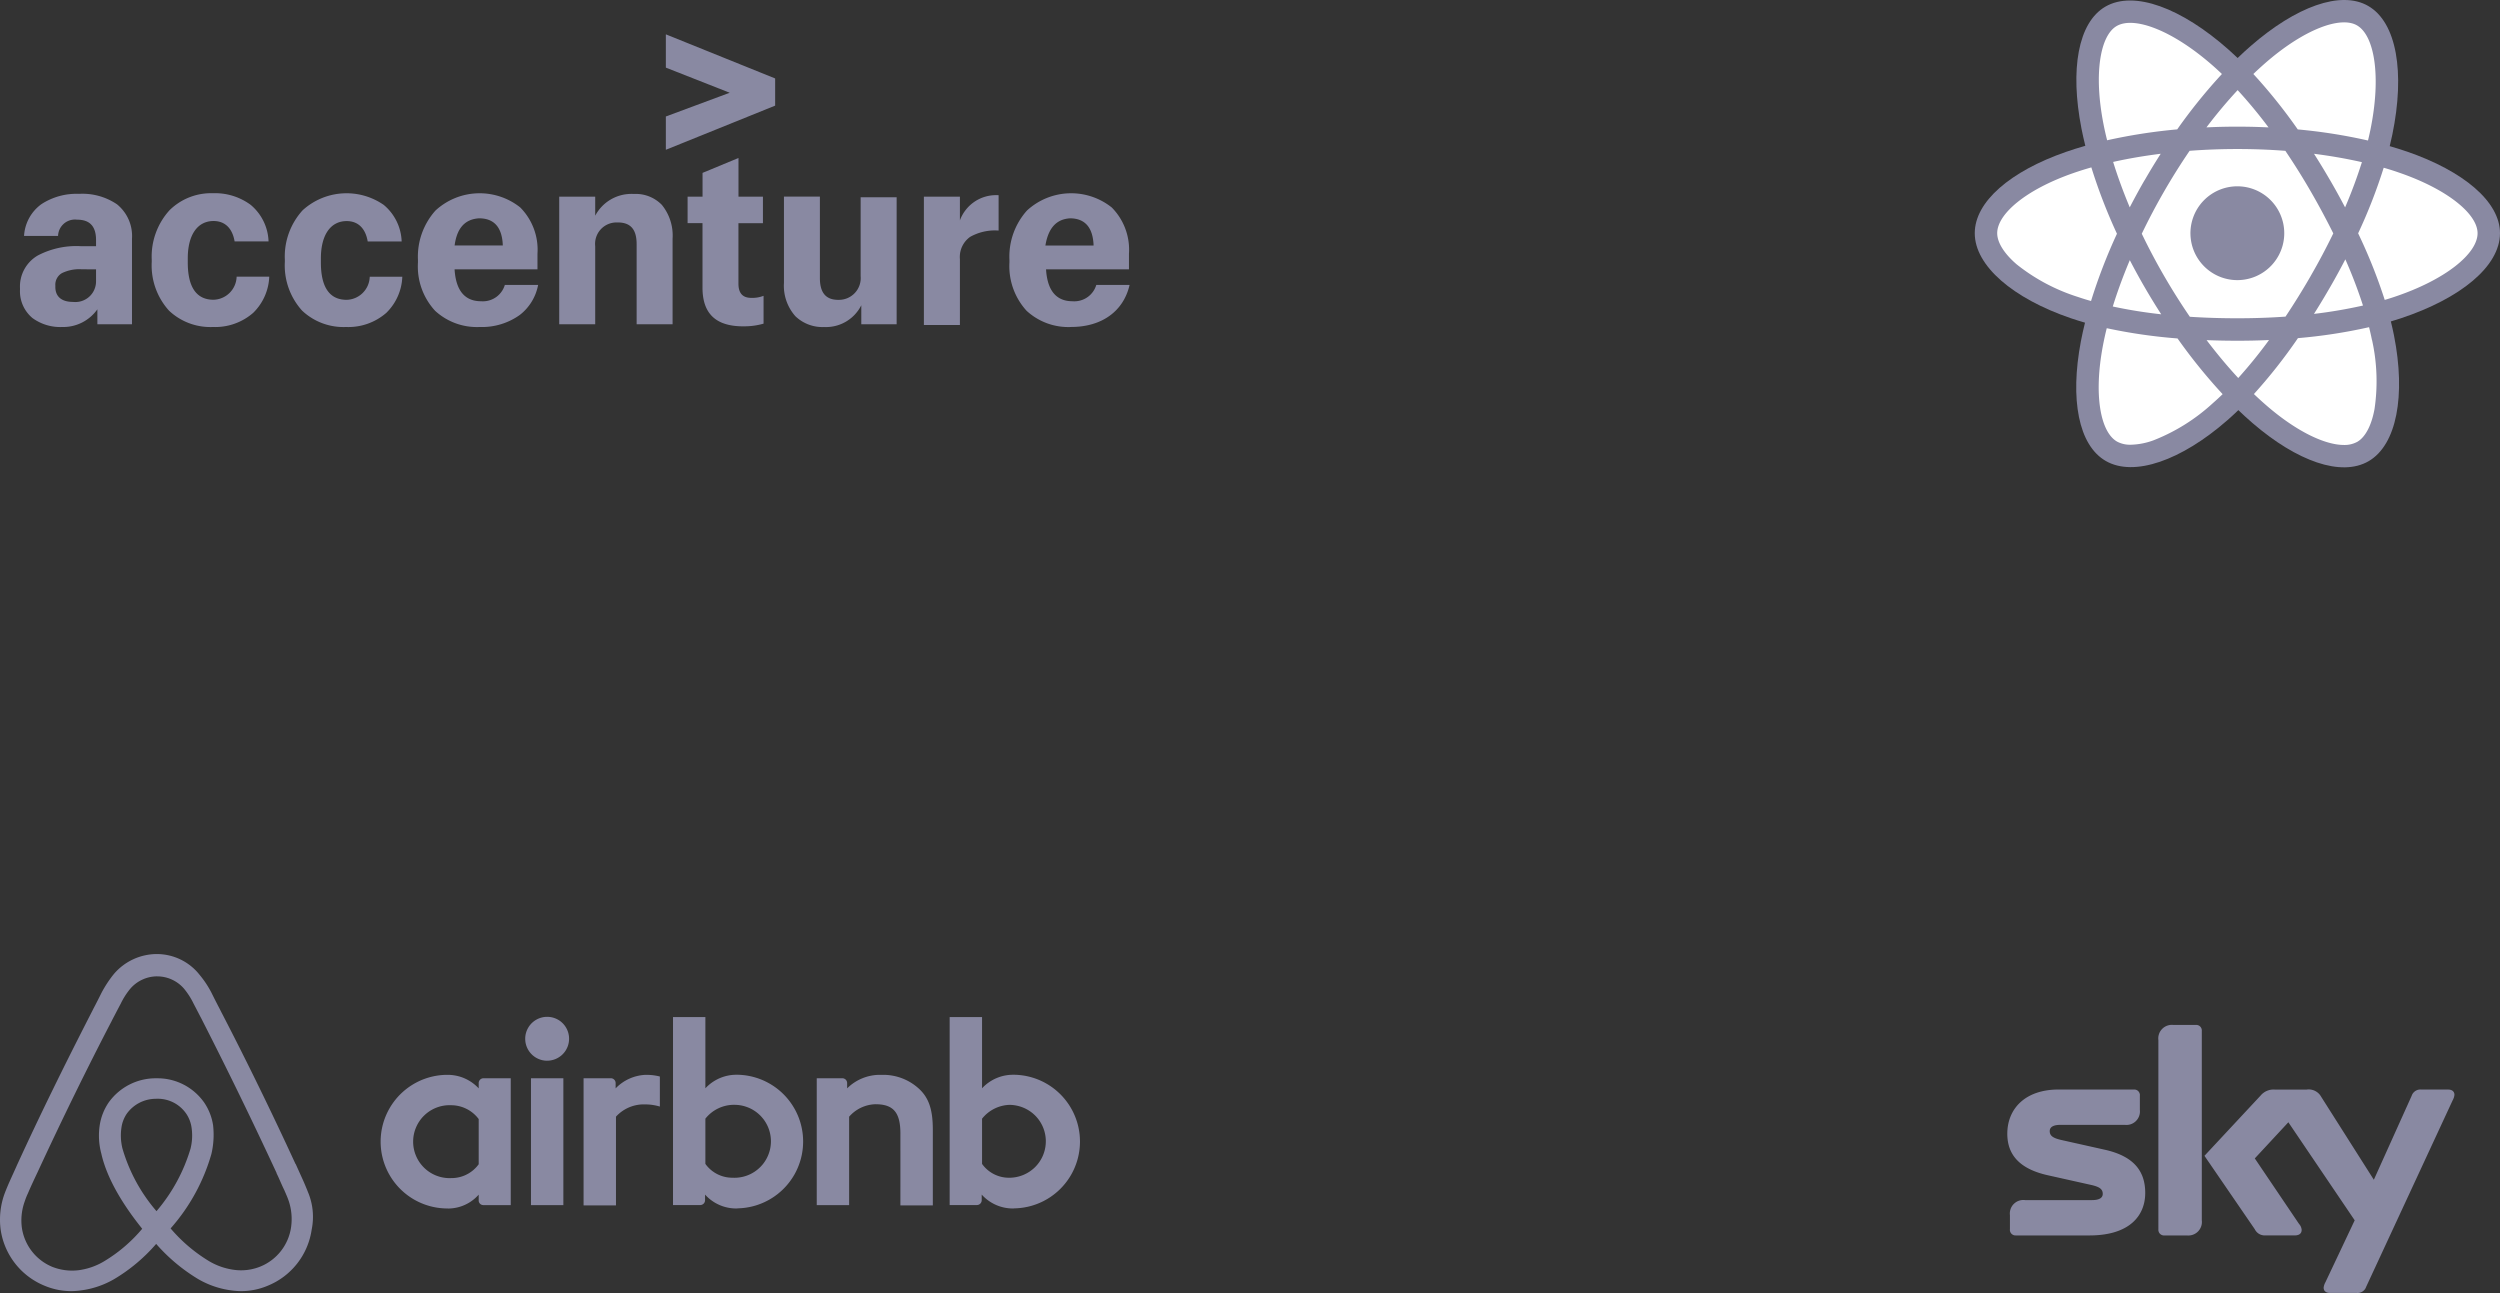 <svg xmlns="http://www.w3.org/2000/svg" width="301.918" height="156.15" viewBox="0 0 301.918 156.15">
  <rect x="0" y="0" width="301.918" height="156.15" fill="#333333" stroke="none"/>
  <g id="Client_logos" data-name="Client logos" transform="translate(-243.001 -3415)">
    <path id="accenture-4" d="M342.754,3454.5c-.069,0-.142,0-.237-.006a4.706,4.706,0,0,1-3.465-1.311,5.531,5.531,0,0,1-1.375-4.017v-10.421h4.341v9.841c0,1.767.724,2.626,2.214,2.626h.088a2.63,2.63,0,0,0,2.618-2.87v-9.517h4.348v15.333h-4.269v-2.292a4.77,4.77,0,0,1-4.263,2.633Zm-92.112-.009h-.137a5.677,5.677,0,0,1-3.589-1.087,4.2,4.2,0,0,1-1.5-3.422v-.166a4.33,4.33,0,0,1,2.143-3.958,10.009,10.009,0,0,1,5.158-1.129H254.6v-.74c0-1.655-.75-2.46-2.294-2.46a1.988,1.988,0,0,0-.258-.016,2.038,2.038,0,0,0-2.034,1.983h-4.108a5.086,5.086,0,0,1,2.091-3.837,7.762,7.762,0,0,1,4.55-1.249,7.414,7.414,0,0,1,4.58,1.262,4.924,4.924,0,0,1,1.814,4.152v10.334h-4.18v-1.806a5.043,5.043,0,0,1-4.124,2.141Zm2.243-6.97a4.783,4.783,0,0,0-2.4.462,1.611,1.611,0,0,0-.8,1.506v.166c0,1.165.757,1.806,2.132,1.806a2.519,2.519,0,0,0,1.037-.1,2.539,2.539,0,0,0,.907-.512A2.5,2.5,0,0,0,254.6,3449v-1.474Zm48.052,6.969h0a7.447,7.447,0,0,1-5.391-1.958,7.887,7.887,0,0,1-2.07-5.83v-.327a8.333,8.333,0,0,1,2.123-5.955,7.867,7.867,0,0,1,10.23-.367,7.247,7.247,0,0,1,2.082,5.587v1.887H297.9c.153,2.557,1.229,3.854,3.2,3.854.072.005.145.008.217.008a2.767,2.767,0,0,0,2.651-1.975h4.02a5.975,5.975,0,0,1-2.2,3.612A7.84,7.84,0,0,1,300.937,3454.49Zm-.081-13.125c-1.708.108-2.674,1.181-2.953,3.281h5.821c-.076-2.177-1.04-3.281-2.868-3.281Zm-16.074,13.125h0a7.269,7.269,0,0,1-5.29-1.969,8.127,8.127,0,0,1-2.091-5.905v-.241a8.3,8.3,0,0,1,2.153-5.985,7.874,7.874,0,0,1,9.789-.645,6.008,6.008,0,0,1,2.165,4.416h-4.1c-.267-1.587-1.168-2.461-2.541-2.461-1.95,0-3.114,1.685-3.114,4.508v.493c0,2.991,1.048,4.508,3.114,4.508a2.868,2.868,0,0,0,2.786-2.787h3.934a6.433,6.433,0,0,1-1.926,4.355A6.966,6.966,0,0,1,284.782,3454.49Zm-16.075,0h0a7.269,7.269,0,0,1-5.29-1.969,8.128,8.128,0,0,1-2.091-5.905v-.241a8.31,8.31,0,0,1,2.153-5.99,7.138,7.138,0,0,1,5.228-2.05,7.238,7.238,0,0,1,4.561,1.4,6.008,6.008,0,0,1,2.165,4.417h-4.1c-.266-1.586-1.169-2.46-2.542-2.46-1.95,0-3.114,1.685-3.114,4.508v.492c0,2.991,1.048,4.508,3.114,4.508a2.868,2.868,0,0,0,2.787-2.787h3.94a6.454,6.454,0,0,1-1.931,4.36A6.968,6.968,0,0,1,268.707,3454.49Zm103.658,0a7.442,7.442,0,0,1-5.388-1.959,7.989,7.989,0,0,1-2.069-5.828v-.328a8.331,8.331,0,0,1,2.123-5.955,7.868,7.868,0,0,1,10.23-.367,7.246,7.246,0,0,1,2.082,5.587v1.887H369.329c.153,2.557,1.229,3.854,3.2,3.854.07.005.142.008.214.008a2.769,2.769,0,0,0,2.654-1.976h4.019C378.692,3452.589,376.055,3454.486,372.365,3454.487Zm-.162-13.122c-1.64.11-2.606,1.183-2.953,3.281h5.82C374.995,3442.469,374.03,3441.365,372.2,3441.365Zm-39.3,13.044-.138,0c-3.316,0-4.926-1.529-4.926-4.674v-7.788h-1.8v-3.2h1.805v-2.871l4.341-1.8v4.674h2.953v3.2H332.18v7.3c0,1.158.51,1.721,1.56,1.721.05,0,.1,0,.149,0a3.621,3.621,0,0,0,1.325-.25v3.361A8.321,8.321,0,0,1,332.9,3454.409Zm26.019-.164h-4.346l0-15.5h4.349v2.868a4.679,4.679,0,0,1,1.832-2.3,4.632,4.632,0,0,1,2.528-.749c.1,0,.21,0,.315.011v4.265h-.01a6.113,6.113,0,0,0-3.434.767,2.981,2.981,0,0,0-1.23,2.679v7.952Zm-34.691-.083h-4.347v-9.675c0-1.792-.729-2.626-2.294-2.626-.045,0-.091,0-.136,0a2.586,2.586,0,0,0-2.453,1.765,2.615,2.615,0,0,0-.118,1.107v9.427h-4.347v-15.412h4.347v2.3a4.941,4.941,0,0,1,4.37-2.635c.1,0,.2,0,.3.009a4.384,4.384,0,0,1,3.382,1.322,5.87,5.87,0,0,1,1.292,4.093v10.327Zm-.818-21.076h0v-4.02l7.712-2.867-7.712-3.034v-4.02l13.2,5.328v3.281l-13.2,5.333Z" fill="#8989a2"/>
    <g id="react">
      <path id="Path_684" data-name="Path 684" d="M533.643,3433.293q-1.013-.347-2.042-.643.171-.693.316-1.393c1.546-7.5.535-13.549-2.916-15.539-3.309-1.909-8.721.081-14.187,4.838q-.808.7-1.579,1.449-.517-.5-1.051-.971c-5.729-5.087-11.471-7.23-14.919-5.234-3.306,1.914-4.285,7.6-2.894,14.708q.208,1.056.469,2.1c-.812.231-1.6.477-2.348.738-6.716,2.341-11.005,6.011-11.005,9.818,0,3.932,4.6,7.875,11.6,10.266q.851.289,1.715.536-.281,1.125-.5,2.265c-1.327,6.988-.291,12.536,3.007,14.438,3.406,1.964,9.122-.055,14.688-4.92q.66-.577,1.324-1.22.835.806,1.715,1.565c5.391,4.639,10.716,6.513,14.011,4.606,3.4-1.97,4.508-7.93,3.072-15.182q-.164-.831-.38-1.7.6-.178,1.18-.368c7.272-2.409,12-6.3,12-10.289,0-3.82-4.427-7.515-11.279-9.873Z" fill="#8989a2"/>
      <path id="Path_685" data-name="Path 685" d="M516.8,3464.042q-.794-.683-1.6-1.454a63.587,63.587,0,0,0,5.317-6.752,63.2,63.2,0,0,0,8.591-1.324q.194.783.344,1.534h.01a22.943,22.943,0,0,1,.3,8.373c-.378,2.037-1.138,3.394-2.077,3.938a3.212,3.212,0,0,1-1.622.38C523.793,3468.735,520.4,3467.139,516.8,3464.042Zm-18.135,4.284c-2-1.154-2.833-5.61-1.7-11.585q.2-1.06.463-2.106a63.85,63.85,0,0,0,8.549,1.238,65.964,65.964,0,0,0,5.445,6.728q-.591.571-1.209,1.113a22.954,22.954,0,0,1-7.1,4.446h0a8.5,8.5,0,0,1-2.773.548A3.344,3.344,0,0,1,498.663,3468.326Zm14.637-7.68c-1.284-1.386-2.565-2.919-3.817-4.568q1.822.071,3.711.072,1.94,0,3.829-.085a57.571,57.571,0,0,1-3.714,4.583Zm-5.839-7.39q-1.643-2.4-3.1-4.918-1.45-2.5-2.706-5.111,1.253-2.607,2.7-5.114t3.076-4.9c1.887-.142,3.821-.216,5.776-.216s3.9.075,5.787.218q1.613,2.385,3.055,4.881t2.735,5.09q-1.27,2.616-2.726,5.135l0,.007q-1.44,2.5-3.043,4.909c-1.882.134-3.827.2-5.81.2S509.31,3453.376,507.461,3453.256Zm-3.461-.3a57.534,57.534,0,0,1-5.846-.94c.56-1.809,1.25-3.688,2.056-5.6q.86,1.663,1.8,3.282.956,1.652,1.992,3.258Zm20.4-3.276q.957-1.659,1.84-3.361a57.376,57.376,0,0,1,2.13,5.58,57.521,57.521,0,0,1-5.918,1.009Q523.462,3451.315,524.4,3449.681Zm-30.442,1.186v0a22.963,22.963,0,0,1-7.4-3.93c-1.572-1.35-2.362-2.688-2.362-3.774,0-2.31,3.443-5.256,9.188-7.259q1.08-.375,2.182-.688a65.1,65.1,0,0,0,3.092,8.013,65.881,65.881,0,0,0-3.13,8.125Q494.739,3451.132,493.961,3450.867Zm33.826-7.688a63.683,63.683,0,0,0,3.087-7.921c.649.187,1.279.385,1.885.6,5.871,2.021,9.452,5.009,9.452,7.311,0,2.453-3.867,5.637-10.147,7.718v0c-.346.116-.7.227-1.065.334A63.667,63.667,0,0,0,527.788,3443.18Zm-3.4-6.433h0q-.929-1.607-1.929-3.172c2.024.254,3.964.6,5.784,1.01a57.621,57.621,0,0,1-2.03,5.462Q525.338,3438.378,524.391,3436.746Zm-26.192-2.188c1.81-.405,3.74-.736,5.751-.987q-1.01,1.575-1.945,3.2l-.005-.008q-.934,1.619-1.791,3.28C499.423,3438.172,498.748,3436.332,498.2,3434.559Zm22.3-3.929a63.91,63.91,0,0,0-5.362-6.691q.713-.687,1.459-1.338c4.683-4.076,9.059-5.685,11.055-4.535h0c2.124,1.225,2.95,6.165,1.616,12.644q-.131.633-.285,1.261A64.953,64.953,0,0,0,520.5,3430.63Zm-23.462-.642h0c-1.192-6.093-.4-10.689,1.592-11.842,2.122-1.229,6.815.524,11.761,4.915q.474.423.952.879a64.861,64.861,0,0,0-5.4,6.687,66.192,66.192,0,0,0-8.465,1.316Q497.226,3430.971,497.033,3429.988Zm12.434.4a58.441,58.441,0,0,1,3.766-4.5l0-.007a58.19,58.19,0,0,1,3.733,4.507Q513.22,3430.206,509.467,3430.383Z" fill="#fff"/>
      <path id="Path_686" data-name="Path 686" d="M513.2,3437.5a5.665,5.665,0,1,1-4.006,1.659A5.666,5.666,0,0,1,513.2,3437.5Z" fill="#8989a2"/>
    </g>
    <path id="airbnb" d="M272.132,3570.926h-.085a9.364,9.364,0,0,1-1.06-.082,10.719,10.719,0,0,1-4.073-1.385,21.374,21.374,0,0,1-5.053-4.237,20.605,20.605,0,0,1-5.044,4.237,10.728,10.728,0,0,1-4.075,1.385,9.326,9.326,0,0,1-1.06.082h-.06a8.308,8.308,0,0,1-3.24-.653,8.659,8.659,0,0,1-5.3-6.764,9.174,9.174,0,0,1,.489-4.4c.207-.536.413-1.03.611-1.467.152-.343.31-.689.437-.967l.006-.014c.174-.382.339-.743.493-1.1l.041-.081c2.579-5.621,5.523-11.644,9-18.416l.122-.246c.332-.631.661-1.275.977-1.914a13.916,13.916,0,0,1,1.467-2.241,6.832,6.832,0,0,1,5.215-2.445,6.581,6.581,0,0,1,5.18,2.526,11.739,11.739,0,0,1,1.467,2.241c.312.632.641,1.276.976,1.914l.122.246c3.074,5.923,6.1,12.119,9,18.416l.04.041c.159.365.329.737.509,1.131l0,.005c.132.288.281.615.426.942s.3.707.45,1.072l0,.006c.053.131.106.261.158.389a7.7,7.7,0,0,1,.371,4.36,8.646,8.646,0,0,1-5.3,6.764A8.186,8.186,0,0,1,272.132,3570.926Zm-10.15-38.015a4.239,4.239,0,0,0-1.8.4,4.307,4.307,0,0,0-1.463,1.113,8.94,8.94,0,0,0-1.141,1.793c-.17.319-.343.653-.5.948l-.005.01c-.157.3-.319.617-.478.915l-.122.245c-2.972,5.712-5.987,11.867-8.963,18.293l-.041.081-.025.053c-.311.663-.633,1.349-.912,1.986-.058.137-.115.267-.171.394l-.006.014a7.871,7.871,0,0,0-.353.892,6.771,6.771,0,0,0-.366,3.179A6.053,6.053,0,0,0,249.33,3568a6.539,6.539,0,0,0,3.1.408,7.975,7.975,0,0,0,3.1-1.059,18.231,18.231,0,0,0,4.645-3.954c-2.661-3.315-4.32-6.358-4.93-9.044a8.422,8.422,0,0,1-.2-3.464,6.661,6.661,0,0,1,1.1-2.771,6.97,6.97,0,0,1,5.656-2.894h.233a6.867,6.867,0,0,1,5.6,2.895,6.638,6.638,0,0,1,1.1,2.771,10.164,10.164,0,0,1-.2,3.464,23.128,23.128,0,0,1-4.93,9,19,19,0,0,0,4.645,3.953,7.987,7.987,0,0,0,3.1,1.059,6.173,6.173,0,0,0,3.1-.408,6.053,6.053,0,0,0,3.707-4.768,6.91,6.91,0,0,0-.283-3.139,8.007,8.007,0,0,0-.328-.828l0-.01c-.065-.148-.132-.3-.2-.463-.166-.332-.329-.7-.472-1.027s-.3-.687-.465-1.011v-.042c-2.848-6.144-5.85-12.313-8.923-18.335l-.122-.245c-.164-.308-.331-.631-.493-.943l-.012-.023c-.155-.3-.316-.612-.474-.907a8.994,8.994,0,0,0-1.141-1.793,4.278,4.278,0,0,0-3.26-1.508Zm-.158,14.788a4.327,4.327,0,0,0-3.507,1.793,3.967,3.967,0,0,0-.653,1.713,6.543,6.543,0,0,0,.122,2.486,20.218,20.218,0,0,0,4.115,7.578,20.647,20.647,0,0,0,4.117-7.578,6.543,6.543,0,0,0,.122-2.486,3.99,3.99,0,0,0-.652-1.713,4.172,4.172,0,0,0-3.43-1.8l-.156,0Zm35.275,13.247c-.082,0-.163,0-.24-.005a8.069,8.069,0,0,1,0-16.134c.073,0,.144,0,.217,0a5.088,5.088,0,0,1,3.735,1.634v-.652a.584.584,0,0,1,.571-.572h3.3v15.32H301.37a.537.537,0,0,1-.208-.04.579.579,0,0,1-.187-.123.553.553,0,0,1-.164-.407v-.693a4.94,4.94,0,0,1-3.712,1.677Zm.205-12.476a4.415,4.415,0,0,0-1.543.277,4.406,4.406,0,0,0-2.51,5.862,4.407,4.407,0,0,0,4.049,2.671c.068,0,.139,0,.211-.005h.022a4.047,4.047,0,0,0,3.278-1.671v-5.458a4.16,4.16,0,0,0-3.3-1.671C297.442,3548.472,297.374,3548.471,297.3,3548.471Zm34.6,12.474a5.014,5.014,0,0,1-1.966-.4,5.07,5.07,0,0,1-1.789-1.277v.693a.584.584,0,0,1-.571.571h-3.3v-22.7h3.91v8.6a5.135,5.135,0,0,1,1.8-1.251,5.065,5.065,0,0,1,1.939-.385c.059,0,.126,0,.217,0a8.069,8.069,0,0,1-.04,16.133C332.046,3560.943,331.982,3560.945,331.906,3560.945Zm-.415-3.712c.066,0,.138.005.212.005a4.405,4.405,0,0,0,1.536-8.533,4.408,4.408,0,0,0-1.541-.277c-.059,0-.125,0-.208,0a4.425,4.425,0,0,0-3.3,1.671v5.461a3.989,3.989,0,0,0,3.249,1.671h.051Zm33.821,3.711a5.009,5.009,0,0,1-1.961-.4,5.076,5.076,0,0,1-1.79-1.276v.691a.583.583,0,0,1-.57.572h-3.3v-22.7H361.6v8.6a5.133,5.133,0,0,1,1.8-1.25,5.08,5.08,0,0,1,1.94-.384c.081,0,.152,0,.217,0a8.069,8.069,0,0,1-.042,16.134C365.463,3560.943,365.4,3560.944,365.312,3560.944Zm-.409-12.512a4.426,4.426,0,0,0-3.3,1.671v5.46a3.988,3.988,0,0,0,3.245,1.671h.056a4.44,4.44,0,0,0,3.111-1.291,4.4,4.4,0,0,0,0-6.223A4.434,4.434,0,0,0,364.9,3548.432Zm-9.249,12.145h-3.912V3551.9c0-2.551-.845-3.545-3.014-3.545a4.385,4.385,0,0,0-3.179,1.508v10.675h-3.91v-15.321h3.1a.577.577,0,0,1,.4.17.586.586,0,0,1,.171.4v.652a5.613,5.613,0,0,1,3.957-1.634c.059,0,.117,0,.176,0h.021c.066,0,.137,0,.216,0a6.356,6.356,0,0,1,4.064,1.471c1.378,1.135,1.914,2.586,1.914,5.175l0,9.127Zm-38.263,0h-3.911v-15.36h3.3a.581.581,0,0,1,.571.571v.652a5.336,5.336,0,0,1,3.549-1.63l.213,0a6.239,6.239,0,0,1,1.58.2v3.626a6.315,6.315,0,0,0-1.8-.26,4.543,4.543,0,0,0-3.5,1.483v10.715Zm-6.352-.039h-3.911v-15.321h3.911v15.319Zm-1.957-17.437a2.649,2.649,0,0,1,0-5.3h.007a2.63,2.63,0,0,1,1.007.2,2.6,2.6,0,0,1,.86.574,2.652,2.652,0,0,1-1.875,4.524Z" fill="#8989a2"/>
    <path id="sky-4" d="M527.585,3571.143H524.37c-.433,0-.751-.208-.751-.642a1.754,1.754,0,0,1,.216-.646l3.536-7.482-8.012-11.841-4.053,4.366,5.344,7.912a1.189,1.189,0,0,1,.316.715c0,.456-.316.674-.859.674h-3.626a1.328,1.328,0,0,1-1.176-.748l-6.079-8.866,6.783-7.278a2.026,2.026,0,0,1,1.7-.722h3.85a1.723,1.723,0,0,1,1.757.858l6.367,10.032,4.568-10.137a1.108,1.108,0,0,1,1.177-.755h3.24c.432,0,.749.212.749.641a1.638,1.638,0,0,1-.211.648l-10.445,22.52a1.1,1.1,0,0,1-1.047.76A1.143,1.143,0,0,1,527.585,3571.143ZM507.09,3564.2h-2.664a.686.686,0,0,1-.553-.183.689.689,0,0,1-.211-.543v-22.869a1.635,1.635,0,0,1,.464-1.353,1.636,1.636,0,0,1,1.35-.471h2.669a.672.672,0,0,1,.3.028.679.679,0,0,1,.42.4.7.7,0,0,1,.042.294v22.869a1.636,1.636,0,0,1-1.625,1.837A1.593,1.593,0,0,1,507.09,3564.2Zm-20.93-.046a.679.679,0,0,1-.426-.718v-1.69a1.631,1.631,0,0,1,1.824-1.813h8.1c.957,0,1.286-.333,1.286-.745,0-.544-.33-.849-1.392-1.084l-5.224-1.168c-3.274-.728-4.91-2.351-4.91-5.015,0-2.991,2.126-5.34,6.183-5.342h9.1a.679.679,0,0,1,.724.761v1.693a1.632,1.632,0,0,1-.469,1.348,1.621,1.621,0,0,1-.622.388,1.642,1.642,0,0,1-.729.076h-7.772c-.96,0-1.292.333-1.292.75,0,.537.336.838,1.4,1.078l5.224,1.17c3.252.723,4.909,2.347,4.909,5.223,0,2.784-1.931,5.134-6.731,5.134h-8.933A.672.672,0,0,1,486.159,3564.157Z" fill="#8989a2"/>
  </g>
</svg>
